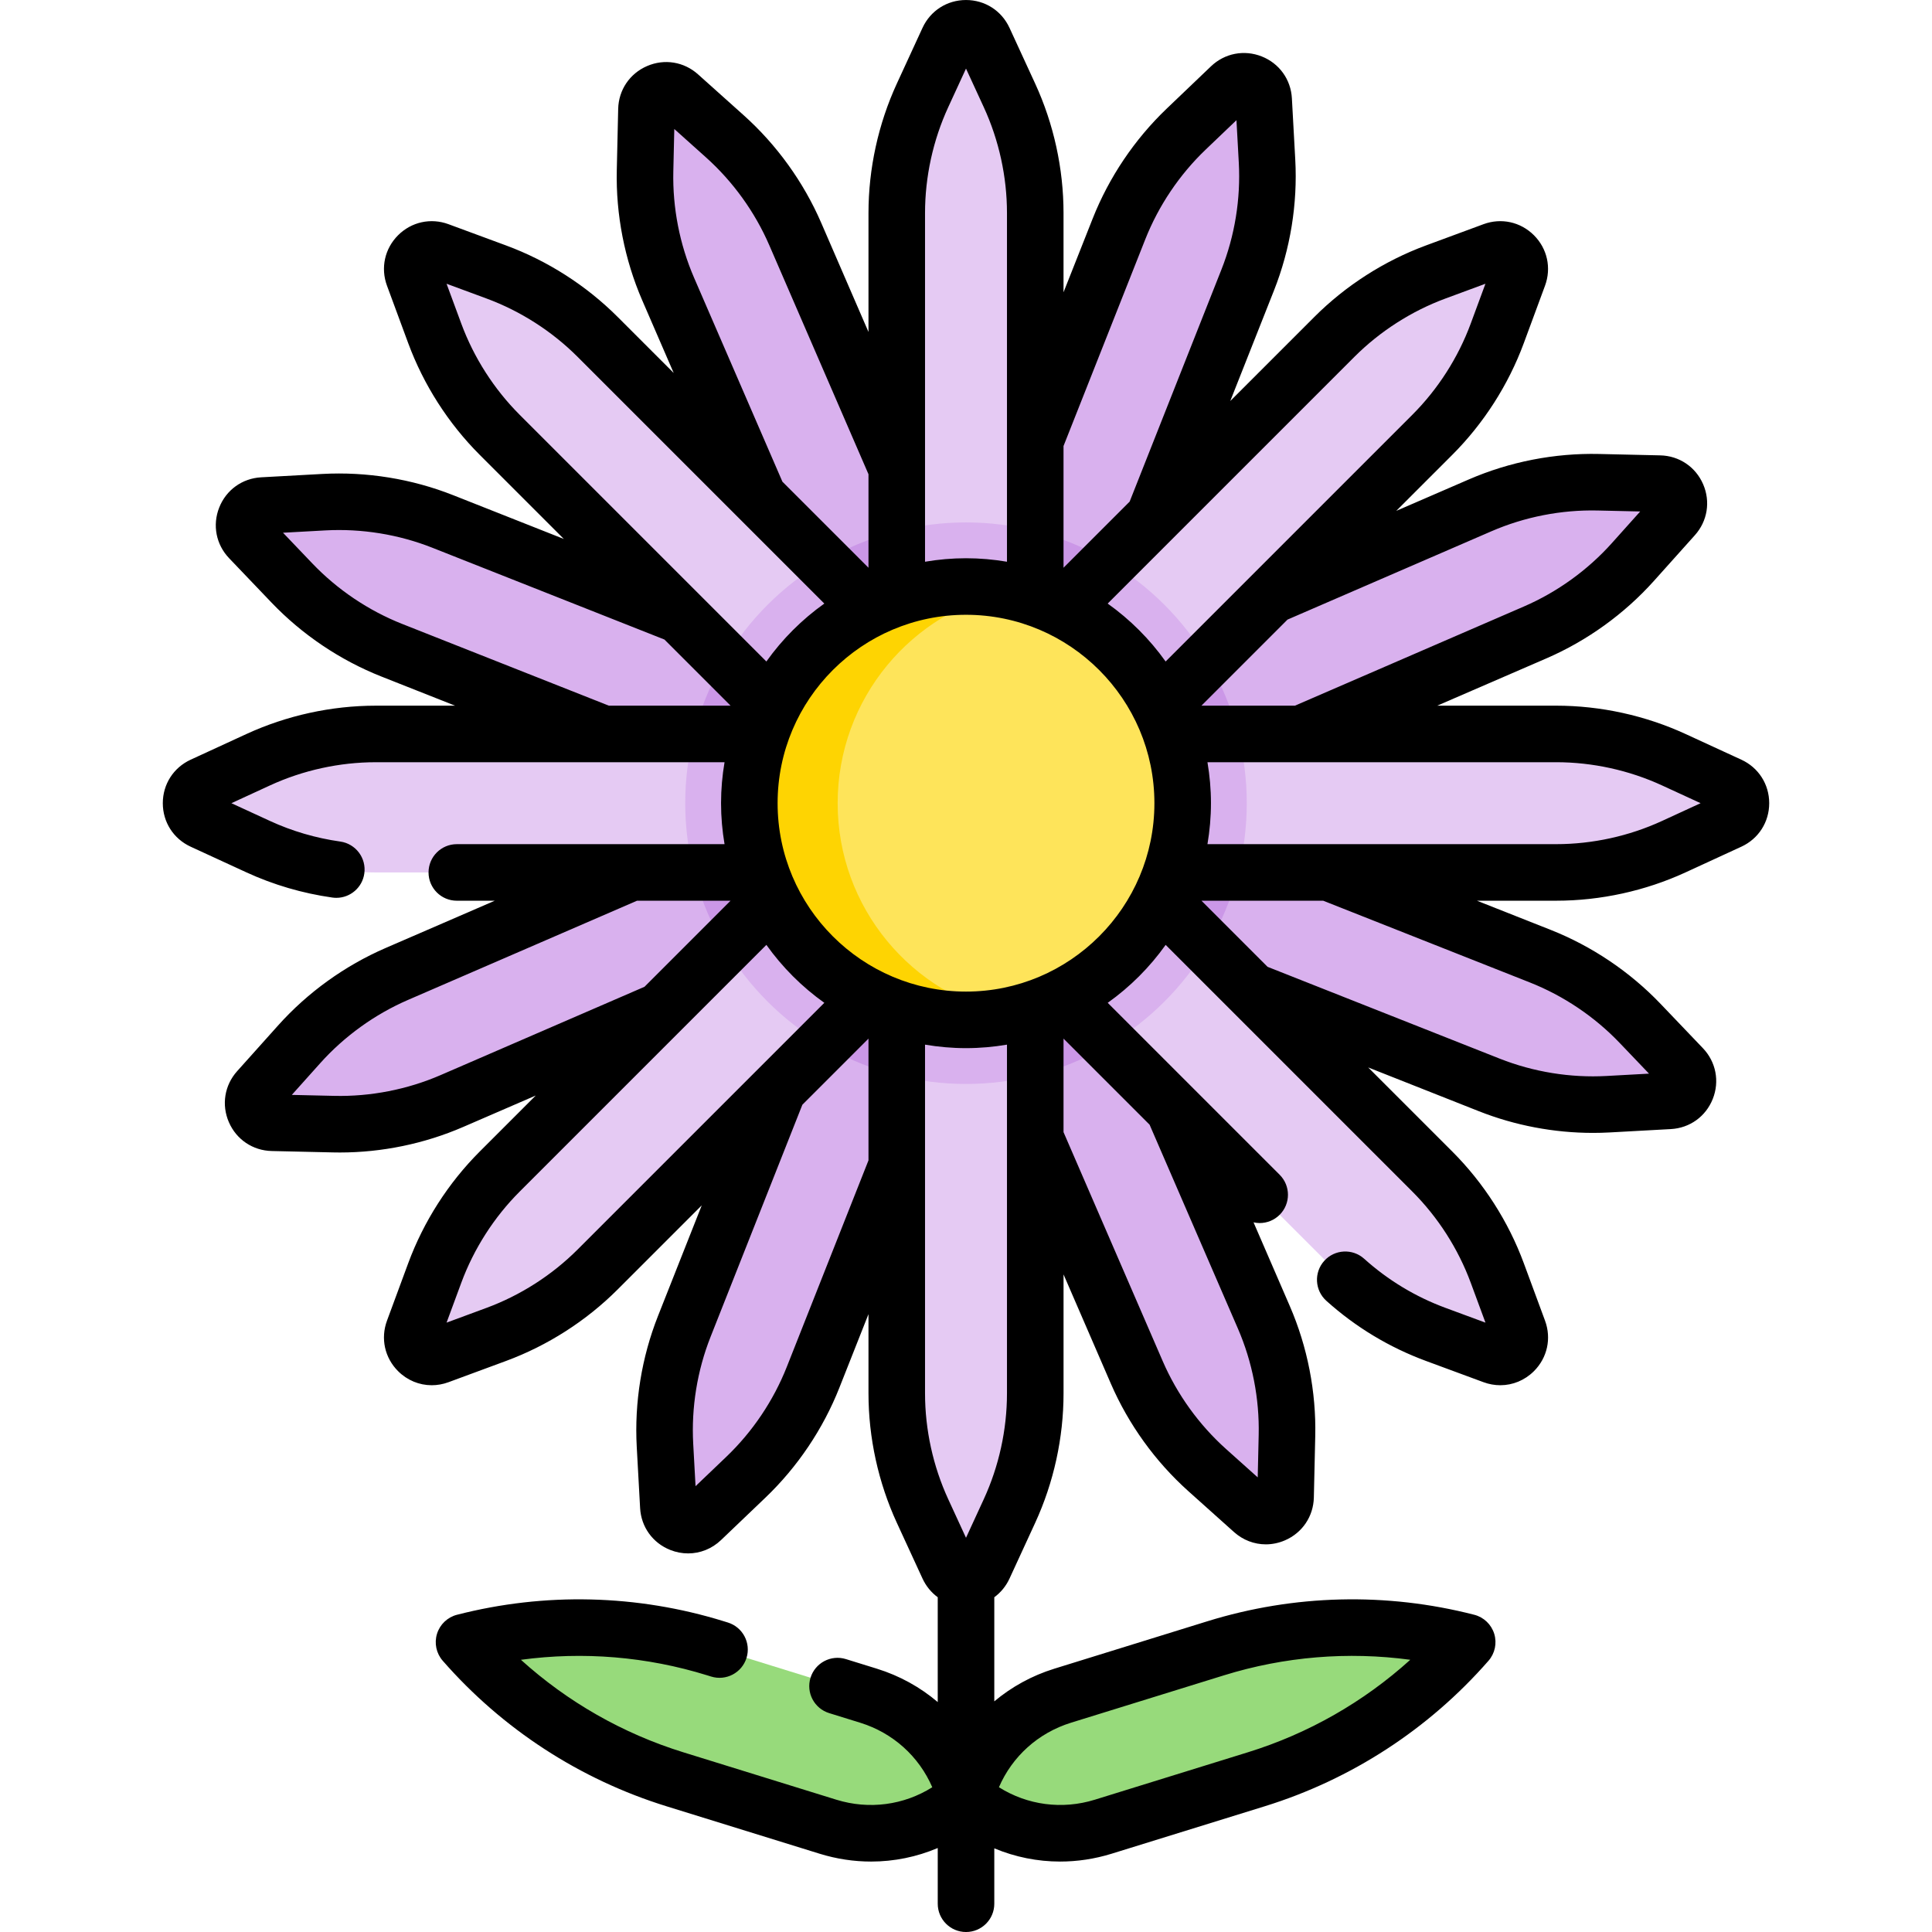 <svg id="Capa_1" enable-background="new 0 0 512.454 512.454" height="512" viewBox="0 0 512.454 512.454" width="512" xmlns="http://www.w3.org/2000/svg"><g><path d="m333.225 471.945-40.592 12.577c-12.687 3.931-26.506 1.007-36.512-7.728 3.315-12.862 13.059-23.087 25.746-27.018l40.592-12.577c21.655-6.71 44.749-7.273 66.706-1.628-14.918 17.071-34.284 29.664-55.94 36.374z" fill="#97da7b"/><path d="m179.016 471.945 40.592 12.577c12.687 3.931 26.506 1.007 36.512-7.728-3.315-12.862-13.059-23.087-25.746-27.018l-40.592-12.577c-21.655-6.71-44.749-7.273-66.706-1.628 14.918 17.071 34.284 29.664 55.94 36.374z" fill="#97da7b"/><g fill="#d9b1ee"><path d="m237.593 123.619-26.663-61.557c-4.282-9.885-10.653-18.725-18.677-25.913l-12.11-10.848c-3.31-2.965-8.575-.685-8.676 3.758l-.371 16.254c-.246 10.769 1.844 21.464 6.126 31.349l23.971 55.34 36.667 80.75 36.734-20.988z"/><path d="m306.283 136.634 24.673-62.381c3.962-10.017 5.707-20.774 5.116-31.53l-.892-16.233c-.244-4.438-5.579-6.548-8.792-3.478l-11.755 11.231c-7.789 7.441-13.874 16.482-17.836 26.499l-22.181 56.081-46.896 98.527 46.874 16.221z"/><path d="m345.65 194.408 61.557-26.663c9.885-4.282 18.725-10.653 25.913-18.677l10.848-12.11c2.965-3.31.685-8.575-3.758-8.676l-16.254-.371c-10.77-.246-21.464 1.844-31.349 6.126l-55.34 23.971-93.233 37.99 12.194 31.309z"/><path d="m332.635 263.097 62.381 24.673c10.017 3.962 20.774 5.707 31.53 5.116l16.233-.892c4.438-.244 6.548-5.579 3.478-8.792l-11.231-11.755c-7.441-7.789-16.482-13.874-26.499-17.836l-56.081-22.181-85.332-38.642-19.498 30.484z"/><path d="m311.262 294.081 23.971 55.34c4.282 9.885 6.371 20.58 6.126 31.349l-.371 16.254c-.101 4.443-5.366 6.723-8.676 3.758l-12.11-10.848c-8.024-7.188-14.396-16.028-18.677-25.913l-26.663-61.557-37.268-83.494 39.543-20.821z"/><path d="m237.839 309.26-22.181 56.081c-3.962 10.017-10.047 19.057-17.836 26.499l-11.755 11.231c-3.213 3.07-8.548.96-8.792-3.478l-.892-16.233c-.591-10.756 1.154-21.513 5.116-31.53l24.673-62.381 24.161-74.1 29.689 8.245z"/><path d="m175.188 268.076-55.34 23.971c-9.885 4.282-20.58 6.372-31.349 6.126l-16.254-.371c-4.443-.101-6.723-5.366-3.758-8.676l10.848-12.11c7.188-8.024 16.028-14.396 25.913-18.677l61.557-26.663 60.558-29.662 21.912 32.353z"/><path d="m160.009 194.654-56.081-22.181c-10.017-3.962-19.057-10.047-26.499-17.836l-11.231-11.755c-3.07-3.213-.96-8.548 3.478-8.792l16.233-.892c10.756-.591 21.513 1.154 31.53 5.116l62.381 24.673 69.455 20.468-8.427 30.964z"/></g><path d="m256.227 227.306 73.362-26.989c-2.138-12.36-7.329-23.68-14.772-33.162l-70.784 28.842z" fill="#cb97e7"/><path d="m227.72 215.35 46.874 16.221 26.11-78.224c-10.446-7.803-22.999-12.928-36.637-14.362z" fill="#cb97e7"/><path d="m309.768 185.476 70.141-70.141c7.617-7.617 13.494-16.794 17.227-26.899l5.633-15.251c1.54-4.169-2.517-8.226-6.686-6.686l-15.251 5.633c-10.105 3.733-19.282 9.61-26.899 17.227l-70.141 70.141-37.809 38.648 23.08 20.821z" fill="#e5caf3"/><path d="m246.095 139.278c-13.03 1.781-24.996 6.937-34.984 14.568l26.749 58.907 36.734-20.988z" fill="#cb97e7"/><path d="m274.594 155.691v-99.195c0-10.772-2.333-21.417-6.839-31.201l-6.8-14.767c-1.859-4.037-7.596-4.037-9.455 0l-6.8 14.767c-4.506 9.785-6.839 20.429-6.839 31.201v99.195 57.062s35.525 5.844 35.525 0 1.208-57.062 1.208-57.062z" fill="#e5caf3"/><path d="m182.878 200.245 57.968 14.173 8.427-30.964-52.327-15.421c-7.063 9.281-11.988 20.262-14.068 32.212z" fill="#cb97e7"/><path d="m228.661 159.501-70.141-70.141c-7.617-7.617-16.794-13.494-26.899-17.227l-15.25-5.633c-4.169-1.54-8.226 2.517-6.686 6.686l5.633 15.251c3.733 10.105 9.61 19.282 17.227 26.899l70.141 70.141 34.907 33.495 22.428-18.787z" fill="#e5caf3"/><path d="m197.019 258.143 52.255-23.777-21.912-32.353-44.799 21.944c1.876 12.722 6.984 24.4 14.456 34.186z" fill="#cb97e7"/><path d="m198.876 231.409h-99.195c-10.772 0-21.417-2.333-31.201-6.839l-14.767-6.8c-4.037-1.859-4.037-7.596 0-9.455l14.767-6.8c9.785-4.506 20.429-6.839 31.201-6.839h99.195 45.157v37.001z" fill="#e5caf3"/><path d="m247.615 223.272 69.508 32.559c7.03-9.974 11.676-21.736 13.099-34.465l-63.108-28.578z" fill="#cb97e7"/><path d="m313.578 231.409h99.195c10.772 0 21.417-2.333 31.201-6.839l14.767-6.8c4.037-1.859 4.037-7.596 0-9.455l-14.767-6.8c-9.785-4.506-20.429-6.839-31.201-6.839h-99.195-64.304v37.001z" fill="#e5caf3"/><path d="m267.785 286.612c13.213-2.068 25.279-7.627 35.237-15.694l-25.886-72.769-39.543 20.821z" fill="#cb97e7"/><path d="m309.768 240.608 70.141 70.141c7.617 7.617 13.494 16.794 17.227 26.899l5.633 15.251c1.54 4.169-2.517 8.226-6.686 6.686l-15.251-5.633c-10.105-3.733-19.282-9.61-26.899-17.227l-70.141-70.141-37.809-39.277 31.812-22.692z" fill="#e5caf3"/><path d="m211.646 272.659c9.27 6.95 20.213 11.773 32.1 13.788l16.275-62.852-29.689-8.245z" fill="#cb97e7"/><path d="m228.661 266.583-70.141 70.141c-7.617 7.617-16.794 13.494-26.899 17.227l-15.251 5.633c-4.169 1.54-8.226-2.517-6.686-6.686l5.633-15.251c3.733-10.105 9.61-19.282 17.227-26.899l70.141-70.141 41.347-35.993 23.08 21.741z" fill="#e5caf3"/><path d="m274.594 270.393v99.195c0 10.772-2.333 21.417-6.839 31.201l-6.8 14.767c-1.859 4.037-7.596 4.037-9.455 0l-6.8-14.767c-4.506-9.785-6.839-20.429-6.839-31.201v-99.195-48.924h35.525z" fill="#e5caf3"/><path d="m249.274 194.675v37.001l64.304-.267h14.823c1.497-5.878 2.297-12.03 2.297-18.367s-.801-12.49-2.297-18.367h-14.823z" fill="#d9b1ee"/><path d="m256.227 138.57c-6.337 0-12.49.801-18.367 2.297v14.823 57.062s35.525 5.844 35.525 0 1.209-57.062 1.209-57.062v-14.823c-5.877-1.496-12.03-2.297-18.367-2.297z" fill="#d9b1ee"/><path d="m269.064 218.971 40.704-33.495 10.458-10.458c-6.361-10.666-15.309-19.614-25.975-25.975l-10.458 10.458-37.809 38.648z" fill="#d9b1ee"/><path d="m309.768 240.608-31.972-35.993-31.812 22.692 37.809 39.277 10.458 10.458c10.666-6.361 19.614-15.309 25.975-25.975z" fill="#d9b1ee"/><path d="m237.86 221.469v48.924 14.824c5.878 1.497 12.03 2.297 18.367 2.297s12.49-.801 18.367-2.297v-14.824l-1.209-48.924z" fill="#d9b1ee"/><path d="m244.033 204.615-41.347 35.993-10.458 10.458c6.361 10.666 15.309 19.614 25.975 25.975l10.458-10.458 38.452-40.227z" fill="#d9b1ee"/><path d="m184.052 194.675c-1.497 5.878-2.297 12.03-2.297 18.367s.801 12.489 2.297 18.367h14.823l45.157.267v-37.001h-45.157z" fill="#d9b1ee"/><path d="m202.686 185.476 34.907 33.495 22.428-18.787-31.36-40.682-10.458-10.458c-10.666 6.361-19.614 15.309-25.975 25.975z" fill="#d9b1ee"/><circle cx="256.23" cy="213.036" fill="#fee45a" r="57.472"/><path d="m222.185 213.042c0-27.726 19.642-50.871 45.765-56.282-3.783-.783-7.708-1.19-11.723-1.19-31.741 0-57.472 25.731-57.472 57.471 0 31.741 25.731 57.472 57.472 57.472 4.015 0 7.94-.413 11.723-1.196-26.123-5.41-45.765-28.549-45.765-56.275z" fill="#fed402"/><g><path d="m461.878 201.502-14.767-6.8c-10.693-4.924-22.567-7.527-34.339-7.527h-31.553l28.969-12.548c10.803-4.68 20.664-11.788 28.518-20.555l10.849-12.11c3.348-3.738 4.188-8.921 2.193-13.526s-6.351-7.537-11.368-7.651l-16.253-.371c-11.783-.269-23.7 2.063-34.502 6.742l-19.279 8.351 14.867-14.867c8.323-8.323 14.879-18.56 18.959-29.604l5.633-15.25c1.739-4.708.615-9.837-2.934-13.386-3.55-3.549-8.681-4.673-13.386-2.934l-15.251 5.633c-11.043 4.079-21.279 10.634-29.604 18.958l-22.311 22.311 11.611-29.356c4.33-10.948 6.277-22.947 5.63-34.699l-.893-16.232c-.274-5.011-3.344-9.271-8.01-11.118-4.667-1.845-9.82-.841-13.451 2.627l-11.754 11.23c-8.513 8.133-15.3 18.217-19.63 29.164l-7.728 19.537v-21.025c0-11.772-2.603-23.646-7.526-34.338l-6.801-14.768c-2.1-4.558-6.521-7.39-11.54-7.39s-9.44 2.832-11.54 7.391l-6.801 14.767c-4.924 10.692-7.526 22.566-7.526 34.338v31.554l-12.548-28.969c-4.679-10.801-11.787-20.662-20.556-28.518l-12.109-10.848c-3.737-3.348-8.921-4.19-13.526-2.195s-7.538 6.351-7.652 11.369l-.37 16.253c-.269 11.769 2.063 23.7 6.742 34.502l8.351 19.281-14.868-14.868c-8.324-8.324-18.561-14.88-29.604-18.958l-15.251-5.633c-4.707-1.741-9.837-.615-13.386 2.934s-4.673 8.678-2.934 13.386l5.633 15.251c4.08 11.043 10.636 21.28 18.959 29.603l22.312 22.312-29.357-11.611c-10.945-4.329-22.933-6.273-34.7-5.631l-16.233.893c-5.011.276-9.271 3.346-11.116 8.013-1.846 4.667-.839 9.82 2.628 13.449l11.23 11.754c8.131 8.511 18.215 15.299 29.163 19.629l19.539 7.728h-21.026c-11.772 0-23.646 2.603-34.339 7.526l-14.768 6.801c-4.558 2.099-7.389 6.521-7.39 11.539 0 5.019 2.831 9.44 7.391 11.541l14.767 6.8c7.186 3.309 14.86 5.559 22.811 6.688.357.05.712.075 1.063.075 3.675 0 6.885-2.704 7.416-6.447.582-4.101-2.271-7.897-6.372-8.48-6.508-.923-12.78-2.761-18.644-5.461l-10.24-4.715 10.241-4.716c8.737-4.024 18.442-6.151 28.063-6.151h92.501c-.598 3.536-.927 7.163-.927 10.867s.328 7.331.927 10.867h-71.013c-4.143 0-7.5 3.358-7.5 7.5s3.357 7.5 7.5 7.5h10.066l-28.969 12.548c-10.803 4.68-20.664 11.788-28.518 20.555l-10.847 12.11c-3.348 3.738-4.188 8.921-2.193 13.526 1.994 4.605 6.351 7.537 11.368 7.652l16.253.371c.609.014 1.219.021 1.828.021 11.173 0 22.431-2.326 32.674-6.763l19.279-8.351-14.867 14.867c-8.323 8.324-14.879 18.56-18.959 29.603l-5.633 15.25c-1.739 4.708-.615 9.837 2.934 13.386 2.445 2.445 5.64 3.739 8.93 3.739 1.486 0 2.992-.264 4.456-.805l15.251-5.633c11.043-4.08 21.279-10.635 29.604-18.959l22.311-22.311-11.611 29.357c-4.33 10.948-6.277 22.947-5.63 34.7l.893 16.232c.274 5.011 3.344 9.271 8.011 11.118 1.546.612 3.144.91 4.724.91 3.189 0 6.3-1.219 8.727-3.538l11.755-11.231c8.513-8.132 15.3-18.217 19.63-29.164l7.728-19.537v21.025c0 11.772 2.603 23.646 7.526 34.339l6.801 14.768c.936 2.031 2.335 3.717 4.04 4.965v27.802c-4.636-3.933-10.082-6.974-16.133-8.849l-8.223-2.547c-3.959-1.226-8.157.988-9.384 4.945-1.226 3.957.988 8.158 4.944 9.383l8.223 2.547c8.705 2.697 15.59 8.938 19.125 17.115-7.539 4.746-16.747 5.999-25.452 3.303l-40.592-12.577c-16.03-4.967-30.705-13.353-43.064-24.532 16.518-2.233 33.359-.854 49.391 4.114l1.063.33c3.957 1.225 8.157-.988 9.384-4.944 1.226-3.957-.987-8.158-4.943-9.384l-1.064-.33c-22.997-7.125-47.476-7.723-70.794-1.727-2.521.648-4.525 2.558-5.296 5.044-.771 2.487-.196 5.195 1.517 7.155 15.843 18.128 36.372 31.477 59.368 38.602l40.592 12.577c4.511 1.397 9.11 2.082 13.666 2.082 6.081 0 12.08-1.222 17.673-3.593v14.78c0 4.142 3.357 7.5 7.5 7.5s7.5-3.358 7.5-7.5v-14.696c5.532 2.313 11.455 3.508 17.46 3.508 4.554 0 9.155-.685 13.665-2.082l40.593-12.577c22.996-7.125 43.525-20.474 59.368-38.602 1.713-1.96 2.287-4.668 1.517-7.155-.771-2.486-2.775-4.396-5.296-5.044-23.318-5.996-47.799-5.398-70.794 1.727l-40.593 12.577c-5.958 1.846-11.331 4.82-15.92 8.664v-27.617c1.705-1.248 3.104-2.934 4.04-4.965l6.801-14.767c4.924-10.692 7.526-22.566 7.526-34.339v-31.554l12.548 28.969c4.68 10.802 11.787 20.663 20.556 28.518l12.108 10.847c2.396 2.146 5.385 3.263 8.436 3.263 1.709 0 3.438-.351 5.092-1.067 4.605-1.995 7.538-6.351 7.652-11.369l.37-16.253c.269-11.769-2.063-23.7-6.742-34.501l-9.624-22.218c.536.119 1.081.185 1.627.185 1.919 0 3.839-.732 5.304-2.197 2.929-2.929 2.929-7.678 0-10.606l-45.612-45.612c5.941-4.229 11.139-9.427 15.368-15.368l65.428 65.429c6.804 6.803 12.161 15.169 15.495 24.194l3.906 10.575-10.575-3.906c-7.992-2.953-15.261-7.34-21.603-13.04-3.084-2.771-7.825-2.515-10.592.564-2.769 3.081-2.516 7.823.564 10.592 7.76 6.974 16.652 12.341 26.433 15.954l15.251 5.633c1.465.542 2.97.805 4.456.805 3.29 0 6.485-1.294 8.93-3.739 3.549-3.549 4.673-8.678 2.934-13.386l-5.634-15.25c-4.078-11.042-10.634-21.279-18.958-29.603l-22.316-22.314 29.358 11.612c9.575 3.788 19.955 5.752 30.274 5.752 1.477 0 2.954-.04 4.425-.121l16.234-.892c5.011-.276 9.271-3.346 11.116-8.014 1.846-4.667.839-9.82-2.628-13.448l-11.23-11.756c-8.132-8.511-18.217-15.299-29.163-19.628l-19.539-7.728h21.026c11.771 0 23.645-2.603 34.338-7.527l14.769-6.801c4.558-2.099 7.39-6.521 7.39-11.54s-2.833-9.44-7.392-11.54zm-177.792 255.438 40.593-12.577c16.031-4.967 32.876-6.347 49.39-4.114-12.358 11.18-27.033 19.565-43.063 24.532l-40.593 12.577c-8.706 2.698-17.911 1.443-25.451-3.303 3.535-8.178 10.419-14.418 19.124-17.115zm111.501-316.021c8.826-3.824 18.537-5.728 28.197-5.51l11.271.257-7.522 8.397c-6.418 7.166-14.478 12.975-23.308 16.799l-60.746 26.313h-24.803l22.83-22.831zm-36.349-46.256c6.803-6.803 15.169-12.161 24.193-15.494l10.575-3.907-3.905 10.575c-3.335 9.025-8.693 17.392-15.496 24.195l-65.428 65.429c-4.229-5.941-9.428-11.139-15.369-15.368zm-55.467-31.163c3.538-8.946 9.085-17.188 16.042-23.834l8.151-7.788.619 11.257c.528 9.604-1.063 19.411-4.603 28.359l-24.347 61.558-17.539 17.539v-32.287zm-52.26-35.068 4.716-10.24 4.716 10.24c4.024 8.739 6.151 18.443 6.151 28.064v92.501c-3.536-.598-7.163-.927-10.867-.927s-7.331.328-10.867.927v-92.501c0-9.621 2.127-19.325 6.151-28.064zm-67.407 45.25c-3.824-8.828-5.729-18.579-5.51-28.197l.257-11.271 8.396 7.522c7.167 6.42 12.977 14.48 16.801 23.308l26.312 60.745v24.804l-22.831-22.831zm-61.751 12.155-3.905-10.575 10.575 3.906c9.024 3.334 17.391 8.692 24.193 15.495l65.43 65.429c-5.941 4.229-11.14 9.427-15.369 15.368l-65.428-65.429c-6.803-6.802-12.161-15.169-15.496-24.194zm-15.667 79.662c-8.947-3.54-17.189-9.087-23.835-16.043l-7.788-8.151 11.257-.619c9.612-.524 19.414 1.063 28.359 4.602l61.56 24.349 17.539 17.539h-32.287zm10.181 119.666c-8.828 3.824-18.586 5.731-28.197 5.51l-11.271-.257 7.522-8.397c6.418-7.166 14.478-12.975 23.308-16.799l60.746-26.313h24.803l-22.83 22.831zm36.349 46.255c-6.803 6.803-15.169 12.161-24.193 15.495l-10.575 3.907 3.905-10.575c3.335-9.025 8.692-17.392 15.496-24.194l65.428-65.429c4.229 5.941 9.427 11.139 15.368 15.368zm55.467 31.163c-3.538 8.946-9.085 17.188-16.042 23.834l-8.151 7.788-.619-11.257c-.528-9.605 1.063-19.411 4.603-28.359l24.348-61.559 17.539-17.539v32.287zm52.26 35.069-4.716 10.24-4.716-10.24c-4.024-8.739-6.151-18.443-6.151-28.064v-92.5c3.536.598 7.163.927 10.867.927s7.331-.328 10.867-.927v92.5c0 9.62-2.127 19.325-6.151 28.064zm72.66-5.782-8.397-7.522c-7.166-6.419-12.975-14.479-16.8-23.307l-26.312-60.745v-24.806l22.83 22.831 23.425 54.081c3.824 8.828 5.729 18.578 5.51 28.197zm-77.376-128.856c-27.555 0-49.972-22.417-49.972-49.972s22.417-49.972 49.972-49.972 49.972 22.417 49.972 49.972-22.417 49.972-49.972 49.972zm149.541-2.429c8.947 3.539 17.188 9.086 23.835 16.042l7.788 8.152-11.258.619c-9.607.531-19.413-1.063-28.358-4.602l-61.56-24.349-17.538-17.538h32.288zm35.069-42.828c-8.74 4.024-18.444 6.152-28.064 6.152h-92.501c.598-3.536.927-7.163.927-10.867s-.328-7.331-.927-10.867h92.501c9.621 0 19.325 2.127 28.064 6.152l10.239 4.715z"/></g></g></svg>